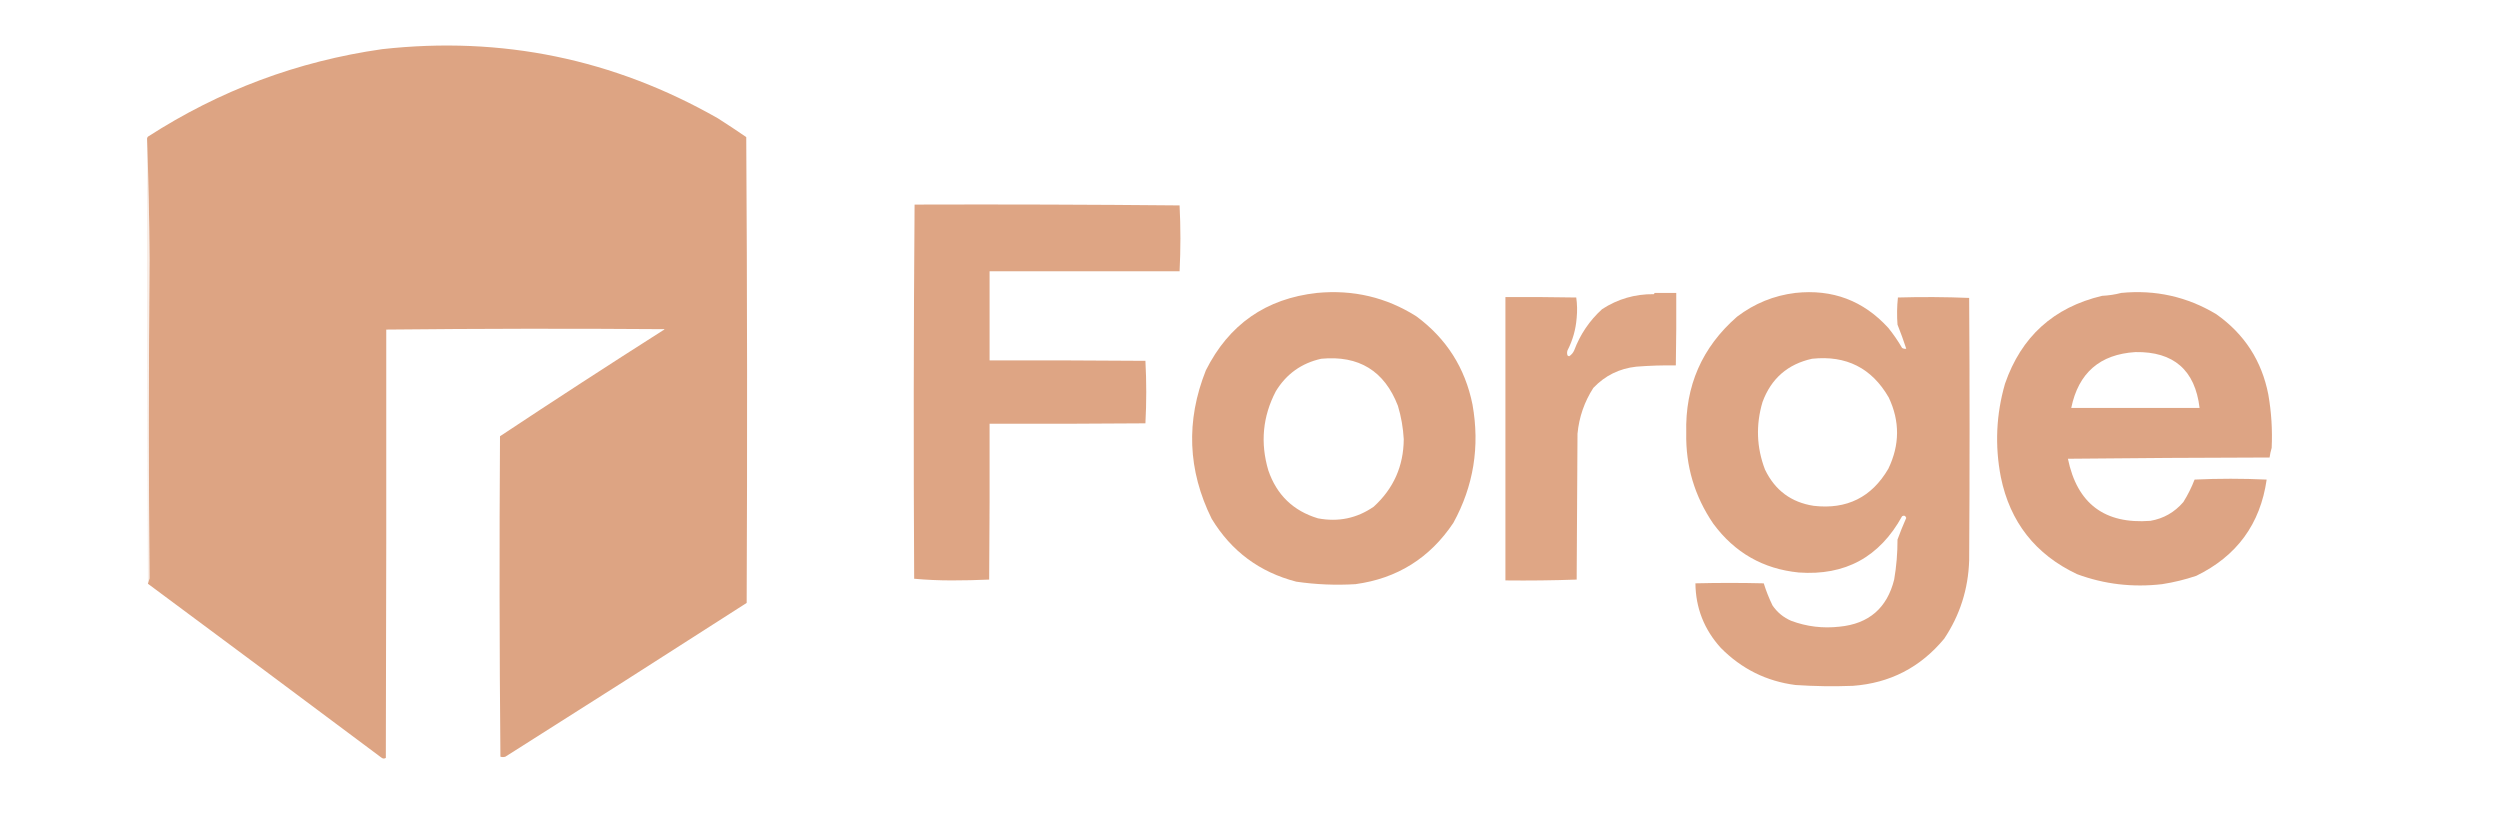 <?xml version="1.0" encoding="UTF-8"?>
<!DOCTYPE svg PUBLIC "-//W3C//DTD SVG 1.1//EN" "http://www.w3.org/Graphics/SVG/1.1/DTD/svg11.dtd">
<svg xmlns="http://www.w3.org/2000/svg" version="1.1" width="3000px" height="1005px" style="shape-rendering:geometricPrecision; text-rendering:geometricPrecision; image-rendering:optimizeQuality; fill-rule:evenodd; clip-rule:evenodd" xmlns:xlink="http://www.w3.org/1999/xlink">
<g><path style="opacity:0.997" fill="#dda483" d="M 795.5,396.5 C 796.289,396.217 796.956,395.717 797.5,395C 685.999,394.167 574.666,394.334 463.5,395.5C 463.667,566.834 463.5,738.167 463,909.5C 461.132,910.672 459.298,910.505 457.5,909C 364.329,839.335 270.995,769.835 177.5,700.5C 178.103,698.321 178.77,696.154 179.5,694C 178.357,575.17 178.357,447.503 179.5,311C 179.169,262.894 178.169,215.06 176.5,167.5C 176.33,166.178 176.663,165.011 177.5,164C 263.583,108.448 357.25,73.448 458.5,59C 602.079,43.053 736.413,70.72 861.5,142C 872.99,149.334 884.323,156.834 895.5,164.5C 896.665,350.794 896.832,537.127 896,723.5C 799.659,785.411 703.159,846.911 606.5,908C 604.5,908.667 602.5,908.667 600.5,908C 599.334,779.903 599.168,651.736 600,523.5C 664.835,480.509 730.002,438.176 795.5,396.5 Z"/></g>
<g><path style="opacity:0.169" fill="#de9c7b" d="M 176.5,167.5 C 178.169,215.06 179.169,262.894 179.5,311C 178.357,447.503 178.357,575.17 179.5,694C 178.77,696.154 178.103,698.321 177.5,700.5C 176.5,523.001 176.167,345.334 176.5,167.5 Z"/></g>
<g><path style="opacity:0.988" fill="#dda483" d="M 1097.5,245.5 C 1203.5,245.167 1309.5,245.5 1415.5,246.5C 1416.82,272.821 1416.82,299.154 1415.5,325.5C 1339.5,325.5 1263.5,325.5 1187.5,325.5C 1187.5,361.167 1187.5,396.833 1187.5,432.5C 1249.83,432.333 1312.17,432.5 1374.5,433C 1375.16,445.427 1375.5,457.927 1375.5,470.5C 1375.5,483.073 1375.16,495.573 1374.5,508C 1312.17,508.5 1249.83,508.667 1187.5,508.5C 1187.67,570.834 1187.5,633.168 1187,695.5C 1172.07,696.163 1157.07,696.496 1142,696.5C 1126.78,696.492 1111.78,695.825 1097,694.5C 1096.17,544.764 1096.34,395.097 1097.5,245.5 Z"/></g>
<g><path style="opacity:0.987" fill="#dea483" d="M 2154.5,351.5 C 2198.93,346.726 2236.09,360.726 2266,393.5C 2272.12,401.109 2277.62,409.109 2282.5,417.5C 2284.05,418.452 2285.71,418.785 2287.5,418.5C 2284.28,408.658 2280.78,398.991 2277,389.5C 2276.18,378.59 2276.35,367.757 2277.5,357C 2306.07,356.172 2334.57,356.338 2363,357.5C 2363.67,462.5 2363.67,567.5 2363,672.5C 2361.91,706.901 2351.91,738.234 2333,766.5C 2304.43,800.9 2267.93,819.733 2223.5,823C 2200.48,823.887 2177.48,823.553 2154.5,822C 2119.72,817.495 2089.89,802.662 2065,777.5C 2044.99,755.441 2034.82,729.607 2034.5,700C 2061.83,699.333 2089.17,699.333 2116.5,700C 2119.32,709.088 2122.82,717.921 2127,726.5C 2132.68,734.843 2140.18,741.01 2149.5,745C 2168.13,751.94 2187.46,754.273 2207.5,752C 2242.64,748.528 2264.47,729.695 2273,695.5C 2275.72,679.63 2277.05,663.63 2277,647.5C 2280.2,638.741 2283.7,630.074 2287.5,621.5C 2286.49,618.832 2284.82,618.166 2282.5,619.5C 2255.5,668.496 2214.17,690.996 2158.5,687C 2115.82,682.735 2081.65,663.235 2056,628.5C 2033.53,595.582 2022.69,559.249 2023.5,519.5C 2022.07,463.231 2042.4,416.731 2084.5,380C 2105.4,364.13 2128.73,354.63 2154.5,351.5 Z M 2174.5,430.5 C 2215.49,426.161 2246.16,441.661 2266.5,477C 2279.95,505.439 2279.78,533.939 2266,562.5C 2246.01,596.741 2216.17,611.574 2176.5,607C 2149.47,602.877 2129.97,588.377 2118,563.5C 2107.87,536.991 2106.87,509.991 2115,482.5C 2125.38,454.289 2145.21,436.955 2174.5,430.5 Z"/></g>
<g><path style="opacity:0.988" fill="#dda483" d="M 1580.5,351.5 C 1623.77,347.41 1663.44,356.743 1699.5,379.5C 1735.66,406.158 1758.16,441.491 1767,485.5C 1775.97,535.922 1768.31,583.255 1744,627.5C 1715.77,669.688 1676.6,694.188 1626.5,701C 1602.69,702.438 1579.03,701.438 1555.5,698C 1511.38,686.537 1477.55,661.371 1454,622.5C 1425.26,564.355 1422.93,505.021 1447,444.5C 1474.72,389.232 1519.22,358.232 1580.5,351.5 Z M 1585.5,430.5 C 1630.67,426.229 1661.33,445.063 1677.5,487C 1681.42,499.99 1683.75,513.324 1684.5,527C 1684.3,559.254 1672.3,586.254 1648.5,608C 1628.35,621.979 1606.01,626.646 1581.5,622C 1551.89,613.057 1532.06,593.89 1522,564.5C 1512.2,531.396 1515.2,499.73 1531,469.5C 1543.63,448.768 1561.8,435.768 1585.5,430.5 Z"/></g>
<g><path style="opacity:0.98" fill="#dea483" d="M 1985.5,351.5 C 1994.17,351.5 2002.83,351.5 2011.5,351.5C 2011.67,380.502 2011.5,409.502 2011,438.5C 1995.24,438.253 1979.4,438.753 1963.5,440C 1943.19,442.238 1926.03,450.738 1912,465.5C 1901.23,482.233 1894.89,500.566 1893,520.5C 1892.67,578.833 1892.33,637.167 1892,695.5C 1863.57,696.495 1835.07,696.829 1806.5,696.5C 1806.5,583.167 1806.5,469.833 1806.5,356.5C 1834.84,356.333 1863.17,356.5 1891.5,357C 1892.65,365.088 1892.81,373.254 1892,381.5C 1890.96,395.24 1887.3,408.24 1881,420.5C 1880.33,422.5 1880.33,424.5 1881,426.5C 1881.56,427.022 1882.23,427.355 1883,427.5C 1885.68,425.812 1887.68,423.478 1889,420.5C 1896.2,401.301 1907.37,384.801 1922.5,371C 1941.29,358.774 1961.95,352.774 1984.5,353C 1985.06,352.617 1985.39,352.117 1985.5,351.5 Z"/></g>
<g><path style="opacity:0.989" fill="#dda483" d="M 2545.5,351.5 C 2586.55,347.512 2624.55,356.012 2659.5,377C 2693.28,400.78 2714.11,432.947 2722,473.5C 2725.69,494.687 2727.02,516.021 2726,537.5C 2724.87,541.233 2724.04,545.066 2723.5,549C 2642.83,549.167 2562.16,549.667 2481.5,550.5C 2492.57,604.378 2525.57,629.211 2580.5,625C 2596.26,622.285 2609.42,614.785 2620,602.5C 2625.35,593.953 2629.85,584.953 2633.5,575.5C 2662.4,574.172 2691.23,574.172 2720,575.5C 2712.34,628.849 2684.17,667.349 2635.5,691C 2622.17,695.504 2608.5,698.837 2594.5,701C 2559.2,705.106 2525.2,701.106 2492.5,689C 2442.53,665.377 2412.03,626.544 2401,572.5C 2393.7,534.717 2395.36,497.383 2406,460.5C 2425.53,403.968 2464.36,368.802 2522.5,355C 2530.57,354.589 2538.23,353.423 2545.5,351.5 Z M 2562.5,422.5 C 2608.4,421.743 2634.07,444.076 2639.5,489.5C 2588.17,489.5 2536.83,489.5 2485.5,489.5C 2494.16,447.495 2519.83,425.162 2562.5,422.5 Z"/></g>
<g><path style="opacity:0.008" fill="#ff8080" d="M 463.5,395.5 C 574.666,394.334 685.999,394.167 797.5,395C 796.956,395.717 796.289,396.217 795.5,396.5C 685.001,395.501 574.335,395.167 463.5,395.5 Z"/></g>
</svg>
